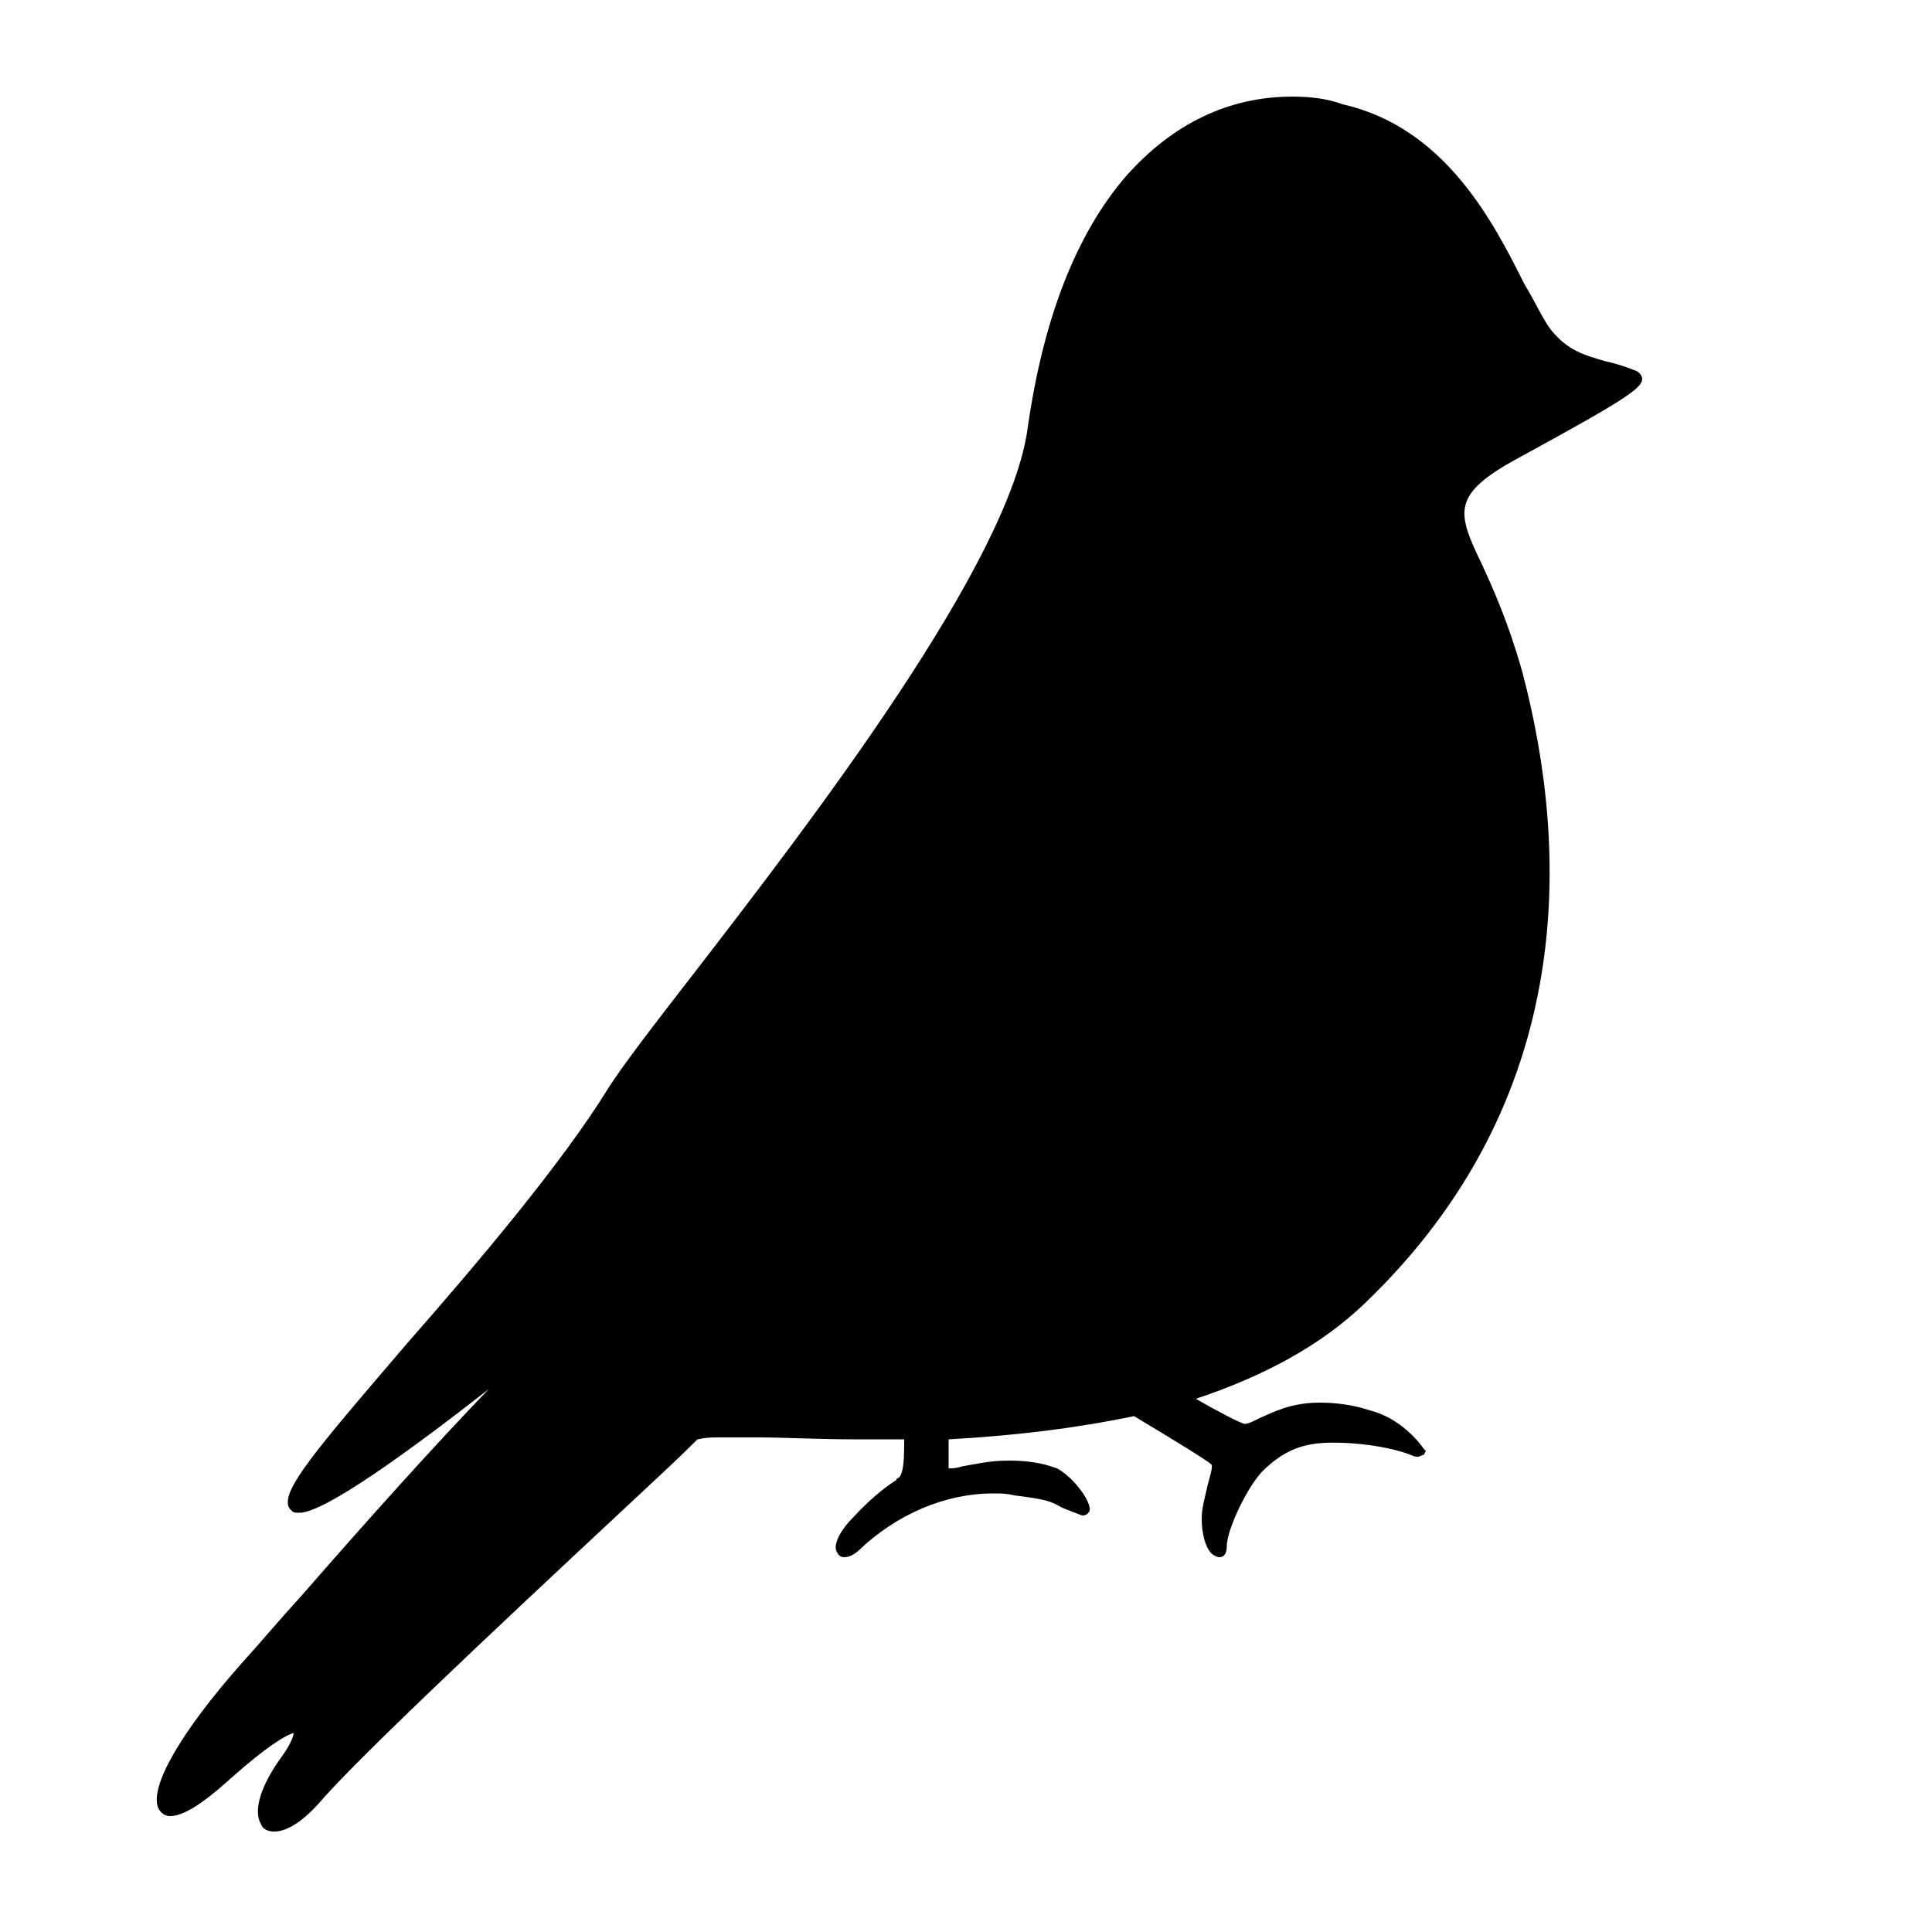<svg xmlns="http://www.w3.org/2000/svg" xmlns:xlink="http://www.w3.org/1999/xlink" id="Layer_1" x="0" y="0" version="1.1" viewBox="0 0 100 100" xml:space="preserve" style="enable-background:new 0 0 100 100"><path d="M78.6,23.7c5.5-3,6.4-3.6,6.4-4.1c0-0.1-0.1-0.3-0.3-0.4c-0.5-0.2-1.1-0.4-1.6-0.5c-1-0.3-1.9-0.5-2.8-1.6	c-0.4-0.5-0.8-1.4-1.4-2.4c-1.6-3.2-4.1-8.1-9.4-9.3C68.7,5.1,67.8,5,66.9,5c-3.3,0-6.2,1.4-8.6,4.1c-2.6,3-4.3,7.4-5.1,13	c-0.9,7-11.2,20.4-17.3,28.3c-2.1,2.7-3.7,4.8-4.4,5.9c-2.4,3.9-6.8,9.1-10.4,13.2c-4.1,4.8-6.3,7.3-6.2,8.3c0,0.2,0.1,0.3,0.2,0.4	c0.1,0.1,0.2,0.1,0.4,0.1c1.3,0,5.7-3.2,9.8-6.4c-2.8,2.9-6.3,6.8-9.7,10.7c-1.1,1.2-2.1,2.4-3.1,3.5c-3.1,3.5-4.8,6.4-4.3,7.5	C8.3,93.8,8.5,94,8.8,94c0.9,0,2.2-1.1,3.2-2c1.8-1.6,2.8-2.2,3.2-2.3c0,0.1-0.1,0.5-0.6,1.2c-1.1,1.5-1.5,2.8-1.1,3.5	c0.1,0.3,0.4,0.4,0.7,0.4c0.7,0,1.6-0.6,2.6-1.8c2.8-3.1,12.4-12,17-16.3c1.3-1.2,2.1-2,2.3-2.2c0.1,0,0.3-0.1,1-0.1	c0.6,0,1.3,0,2.2,0c1.3,0,3,0.1,4.9,0.1c0,0,0,0,0,0c0.9,0,1.8,0,2.6,0c0,0.8,0,1.8-0.3,2c0,0-0.1,0-0.1,0.1c-0.3,0.2-1.1,0.7-2.3,2	c-0.5,0.5-1,1.3-0.8,1.7c0.1,0.2,0.2,0.3,0.4,0.3l0,0c0.2,0,0.5-0.1,0.8-0.4c1.9-1.8,4.4-2.9,6.9-2.9c0.4,0,0.7,0,1.1,0.1	c1.6,0.2,1.9,0.3,2.4,0.6c0.2,0.1,0.5,0.2,1,0.4c0.2,0.1,0.4,0,0.5-0.2c0.1-0.5-0.9-1.8-1.7-2.2c-0.8-0.3-1.6-0.4-2.5-0.4	c-1,0-1.8,0.2-2.4,0.3c-0.3,0.1-0.5,0.1-0.7,0.1c0-0.3,0-1,0-1.5c3.6-0.2,6.7-0.6,9.6-1.2c2,1.2,3.8,2.3,4,2.5	c0.1,0.1-0.1,0.7-0.2,1.1c-0.1,0.5-0.3,1.1-0.3,1.7c0,0.8,0.2,1.5,0.5,1.8c0.1,0.1,0.3,0.2,0.4,0.2c0.1,0,0.4,0,0.4-0.6	c0-0.8,1.1-3.2,2-4c1.4-1.3,2.6-1.4,4.4-1.3c1.5,0.1,2.6,0.4,3.1,0.6c0.2,0.1,0.3,0.1,0.4,0.1l0,0c0.1,0,0.2-0.1,0.3-0.1l0.1-0.2	l-0.1-0.1c-0.2-0.3-1.2-1.6-2.8-2c-0.9-0.3-1.8-0.4-2.6-0.4c-1.5,0-2.4,0.5-3.1,0.8c-0.4,0.2-0.6,0.3-0.8,0.3	c-0.3-0.1-1.3-0.6-2.5-1.3c3.6-1.2,6.5-2.8,8.7-4.9c11.1-10.6,10.6-23.6,8.2-32.7c-0.7-2.5-1.5-4.3-2.1-5.6	C75.4,26.5,75.1,25.6,78.6,23.7z"/></svg>